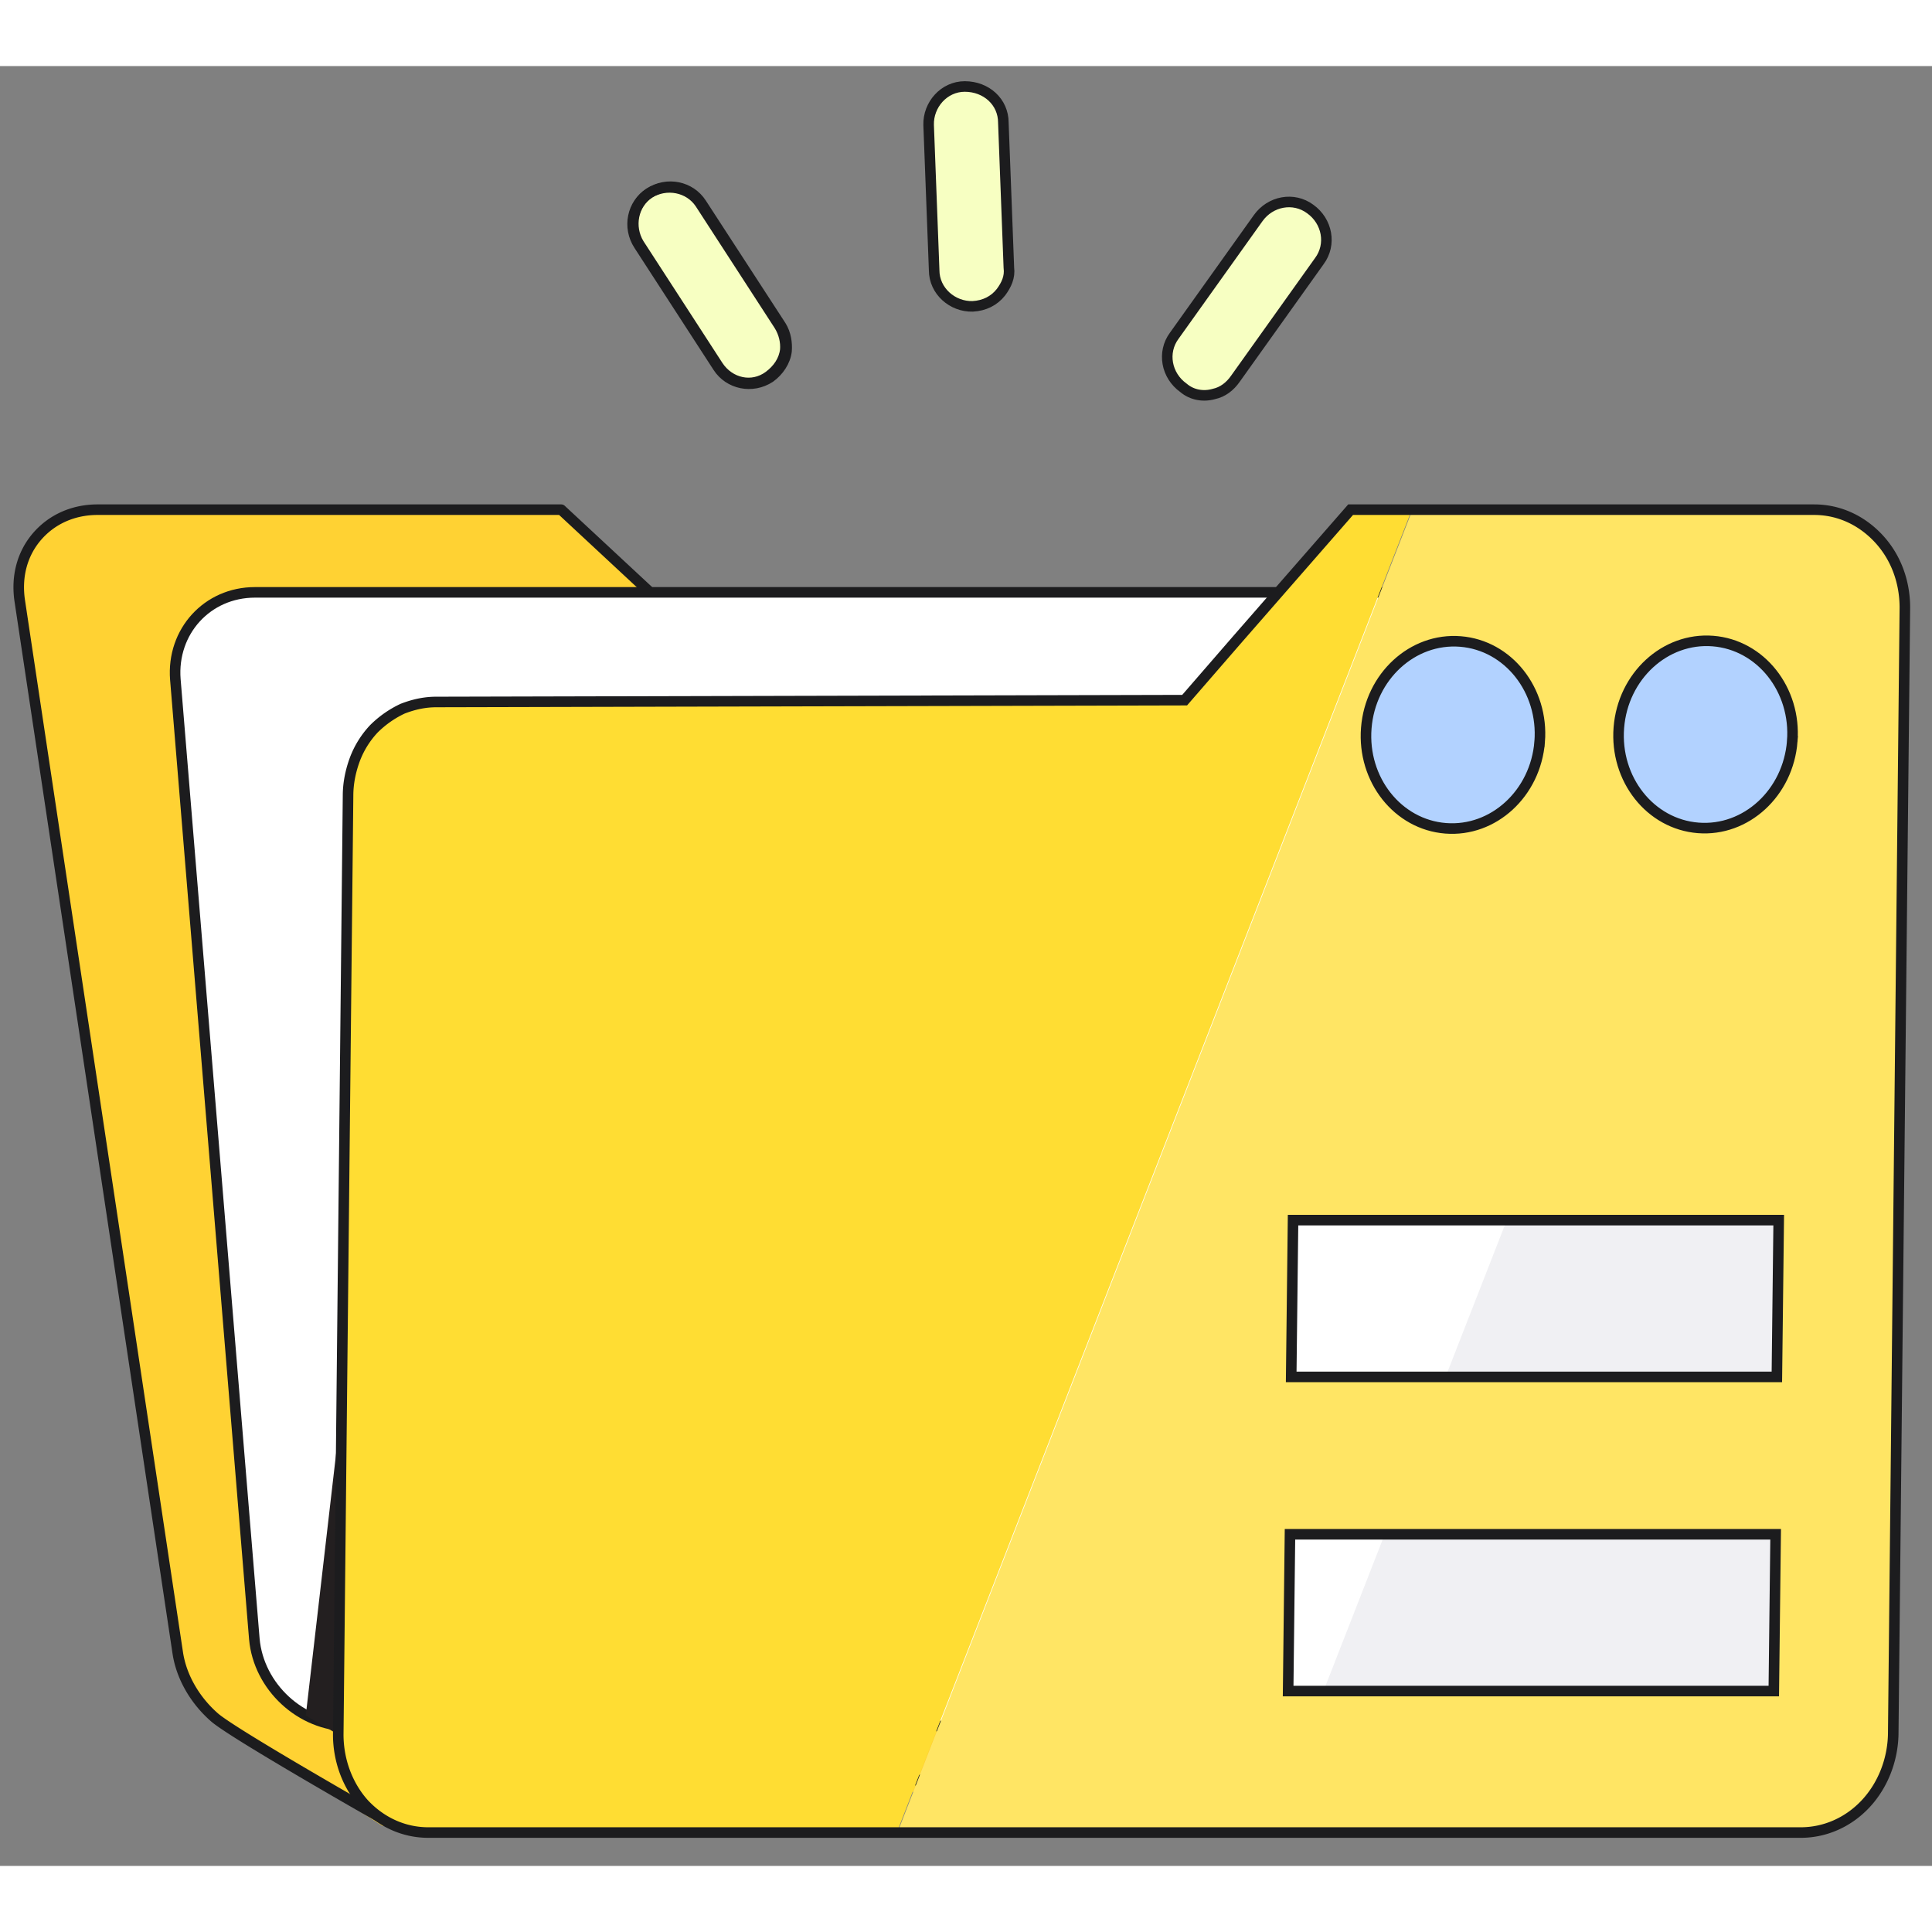<svg width="540" height="540" fill="none" viewBox="133.381 143.094 274.532 255.755" xmlns="http://www.w3.org/2000/svg"><rect x="133.381" y="143.094" width="274.532" height="255.755" fill="#808080" stroke="none"/><path d="M0 0h540v540H0z" style="fill: rgba(251, 247, 239, 0);"></path><path fill="#FFD233" d="m360.894 244.072 18.798 124.534c.522 3.481-.348 6.701-2.437 9.137-2.089 2.437-5.135 3.829-8.616 3.829l-180.926 11.575-14.533-9.312s-6.614-3.568-9.399-6.005c-2.785-2.436-4.699-5.743-5.221-9.137l-22.453-149.51c-.522-3.481.348-6.701 2.437-9.138 2.088-2.437 5.134-3.829 8.615-3.829h65.879l18.623 17.318 8.529 7.919 106.345.261c1.653 0 3.307.348 4.873.958 1.567.609 3.133 1.566 4.439 2.697a16.266 16.266 0 0 1 3.307 4.004c.957 1.392 1.479 3.045 1.74 4.699Z"></path><path stroke="#1C1C1E" stroke-linecap="round" stroke-linejoin="round" stroke-miterlimit="10" stroke-width="1.5" d="m360.891 244.073 18.798 124.534c.522 3.481-.348 6.701-2.437 9.137-2.089 2.437-5.135 3.829-8.616 3.829l-165.435 8.007-14.621 3.046s-21.93-12.445-24.715-14.882c-2.785-2.436-4.699-5.743-5.221-9.137l-22.453-149.51c-.522-3.481.348-6.701 2.437-9.138 2.088-2.437 5.134-3.829 8.615-3.829h65.879l18.623 17.318 8.529 7.919 106.345.261c1.653 0 3.307.348 4.873.958 1.567.609 3.133 1.566 4.439 2.697a16.266 16.266 0 0 1 3.307 4.004c.87 1.479 1.392 3.133 1.653 4.786Z"></path><path fill="#fff" d="M375.426 378.962H182.925c-6.788 0-12.793-5.569-13.402-12.357l-11.226-136.369c-.522-6.788 4.525-12.358 11.313-12.358h192.588c6.788 0 12.793 5.57 13.402 12.358l11.226 136.369c.522 6.875-4.525 12.357-11.4 12.357Z"></path><path stroke="#1C1C1E" stroke-miterlimit="10" stroke-width="1.5" d="M375.426 378.962H182.925c-6.788 0-12.793-5.569-13.402-12.357l-11.226-136.369c-.522-6.788 4.525-12.358 11.313-12.358h192.588c6.788 0 12.793 5.57 13.402 12.358l11.226 136.369c.522 6.875-4.525 12.357-11.4 12.357Z"></path><path fill="#FD3" d="m325.299 206.13-16.187 18.536-7.397 8.529-106.346.261c-1.653 0-3.22.348-4.786.957a14.53 14.53 0 0 0-4.09 2.872 13.092 13.092 0 0 0-2.698 4.351c-.609 1.654-.957 3.394-.957 5.135l-1.393 133.41c0 3.655 1.306 7.223 3.655 9.834 2.437 2.611 5.657 4.09 9.138 4.09h66.575l73.188-187.975h-8.702Z"></path><path fill="#FFE564" d="M398.49 390.015c2.437-2.611 3.829-6.179 3.916-9.834l1.653-160.127c0-3.655-1.305-7.223-3.655-9.834-2.436-2.611-5.656-4.09-9.137-4.09h-57.176l-73.189 187.975h128.363c3.481 0 6.788-1.479 9.225-4.09Z"></path><path fill="#fff" d="M385.694 351.725h-69.011l-.261 22.278h69.011l.261-22.278ZM386.13 307.079h-69.011l-.262 22.279h69.012l.261-22.279Z"></path><path fill="#F0F0F3" d="M385.955 328.923h-46.994l8.702-22.278h38.553l-.261 22.278ZM385.436 373.481h-63.79l8.703-22.279h55.348l-.261 22.279Z"></path><path fill="#B2D2FF" d="M352.166 239.104c.578-7.33-4.468-13.708-11.272-14.245-6.804-.537-12.788 4.971-13.367 12.302-.578 7.331 4.469 13.709 11.273 14.245 6.804.537 12.788-4.971 13.366-12.302ZM388.055 239.044c.578-7.331-4.469-13.709-11.273-14.246-6.803-.536-12.788 4.972-13.366 12.302-.578 7.331 4.469 13.709 11.272 14.246 6.804.536 12.789-4.971 13.367-12.302Z"></path><path stroke="#1C1C1E" stroke-miterlimit="10" stroke-width="1.5" d="M352.166 239.104c.578-7.33-4.468-13.708-11.272-14.245-6.804-.537-12.788 4.971-13.367 12.302-.578 7.331 4.469 13.709 11.273 14.245 6.804.537 12.788-4.971 13.366-12.302ZM388.055 239.044c.578-7.331-4.469-13.709-11.273-14.246-6.803-.536-12.788 4.972-13.366 12.302-.578 7.331 4.469 13.709 11.272 14.246 6.804.536 12.789-4.971 13.367-12.302ZM385.694 351.725h-69.011l-.261 22.278h69.011l.261-22.278ZM386.13 307.079h-69.011l-.262 22.279h69.012l.261-22.279Z"></path><path fill="#F7FFC2" d="M270.471 146.169c-2.872.087-5.047 2.611-5.047 5.396l.783 20.625c.087 2.872 2.611 5.048 5.396 5.048 1.653-.087 3.046-.784 3.916-1.915.783-.957 1.131-2.089 1.131-3.481l-6.179-25.673Zm0 0c2.872-.087 5.309 2.176 5.396 5.048l.783 20.625-6.179-25.673ZM235.4 185.679l-11.227-17.318c-1.479-2.437-.87-5.656 1.48-7.223 2.436-1.479 5.656-.87 7.223 1.48l11.226 17.318c.696 1.131.957 2.349.87 3.481-.174 1.479-1.044 2.784-2.349 3.742-2.35 1.74-5.57 1.044-7.223-1.48Z"></path><path stroke="#1C1C1E" stroke-width="1.5" d="M244.972 183.417c.087-1.132-.174-2.35-.87-3.481l-11.226-17.318c-1.567-2.35-4.787-2.959-7.223-1.48-2.35 1.567-2.959 4.786-1.48 7.223l11.227 17.318c1.653 2.524 4.873 3.22 7.223 1.48 1.305-.958 2.175-2.263 2.349-3.742Zm0 0h.261"></path><path fill="#F7FFC2" d="m312.246 164.88-11.922 16.709-.087.087c-.087.087-.261.348-.261.609l-.087.087c-1.132 2.089-.436 5.048 1.653 6.527l.087.087c.087.087.348.261.609.261l.087.087.087.087c.348.087.609.261.958.348.435.174 1.044.174 1.566.087.261 0 .348-.174.435-.087h.261l-.087-.087c1.219-.261 2.263-1.044 3.046-2.001l11.923-16.709c1.653-2.263 1.044-5.57-1.306-7.223-2.088-1.741-5.395-1.132-6.962 1.131Z"></path><path stroke="#1C1C1E" stroke-linecap="round" stroke-linejoin="round" stroke-width="1.5" d="M275.607 175.236c-.957 1.218-2.349 1.914-4.003 2.001-2.872.087-5.482-2.175-5.482-5.134l-.784-20.625c-.087-2.872 2.176-5.483 5.135-5.483 3.046 0 5.482 2.176 5.482 5.135l.784 20.625c.174 1.305-.348 2.436-1.132 3.481ZM245.146 183.59c-.174 1.48-1.131 2.872-2.35 3.742-2.524 1.654-5.831.958-7.397-1.479l-11.226-17.318c-1.654-2.524-.958-5.831 1.479-7.397 2.524-1.654 5.831-.958 7.397 1.479l11.314 17.405c.696 1.131.87 2.437.783 3.568ZM305.894 189.682c-1.479.435-3.133.174-4.351-.87-2.437-1.741-3.046-5.047-1.306-7.397l11.923-16.709c1.74-2.437 5.047-3.046 7.397-1.305 2.437 1.74 3.046 5.047 1.306 7.397l-11.923 16.709c-.783 1.131-1.828 1.914-3.046 2.175Z"></path><path fill="#231F20" d="M181.444 337.625v42.556l-4.612-2.698 4.612-39.858Z"></path><path stroke="#1C1C1E" stroke-miterlimit="10" stroke-width="1.5" d="M400.315 210.22c-2.437-2.611-5.657-4.09-9.138-4.09h-65.878l-16.187 18.536-7.397 8.529-106.346.261c-1.653 0-3.22.348-4.786.957a14.53 14.53 0 0 0-4.09 2.872 13.092 13.092 0 0 0-2.698 4.351c-.609 1.654-.957 3.394-.957 5.135l-1.393 133.41c0 3.655 1.306 7.223 3.655 9.834 2.437 2.611 5.657 4.09 9.138 4.09h195.024c3.481 0 6.788-1.479 9.225-4.09 2.437-2.611 3.829-6.179 3.916-9.834l1.654-160.127c0-3.742-1.306-7.223-3.742-9.834Z"></path></svg>